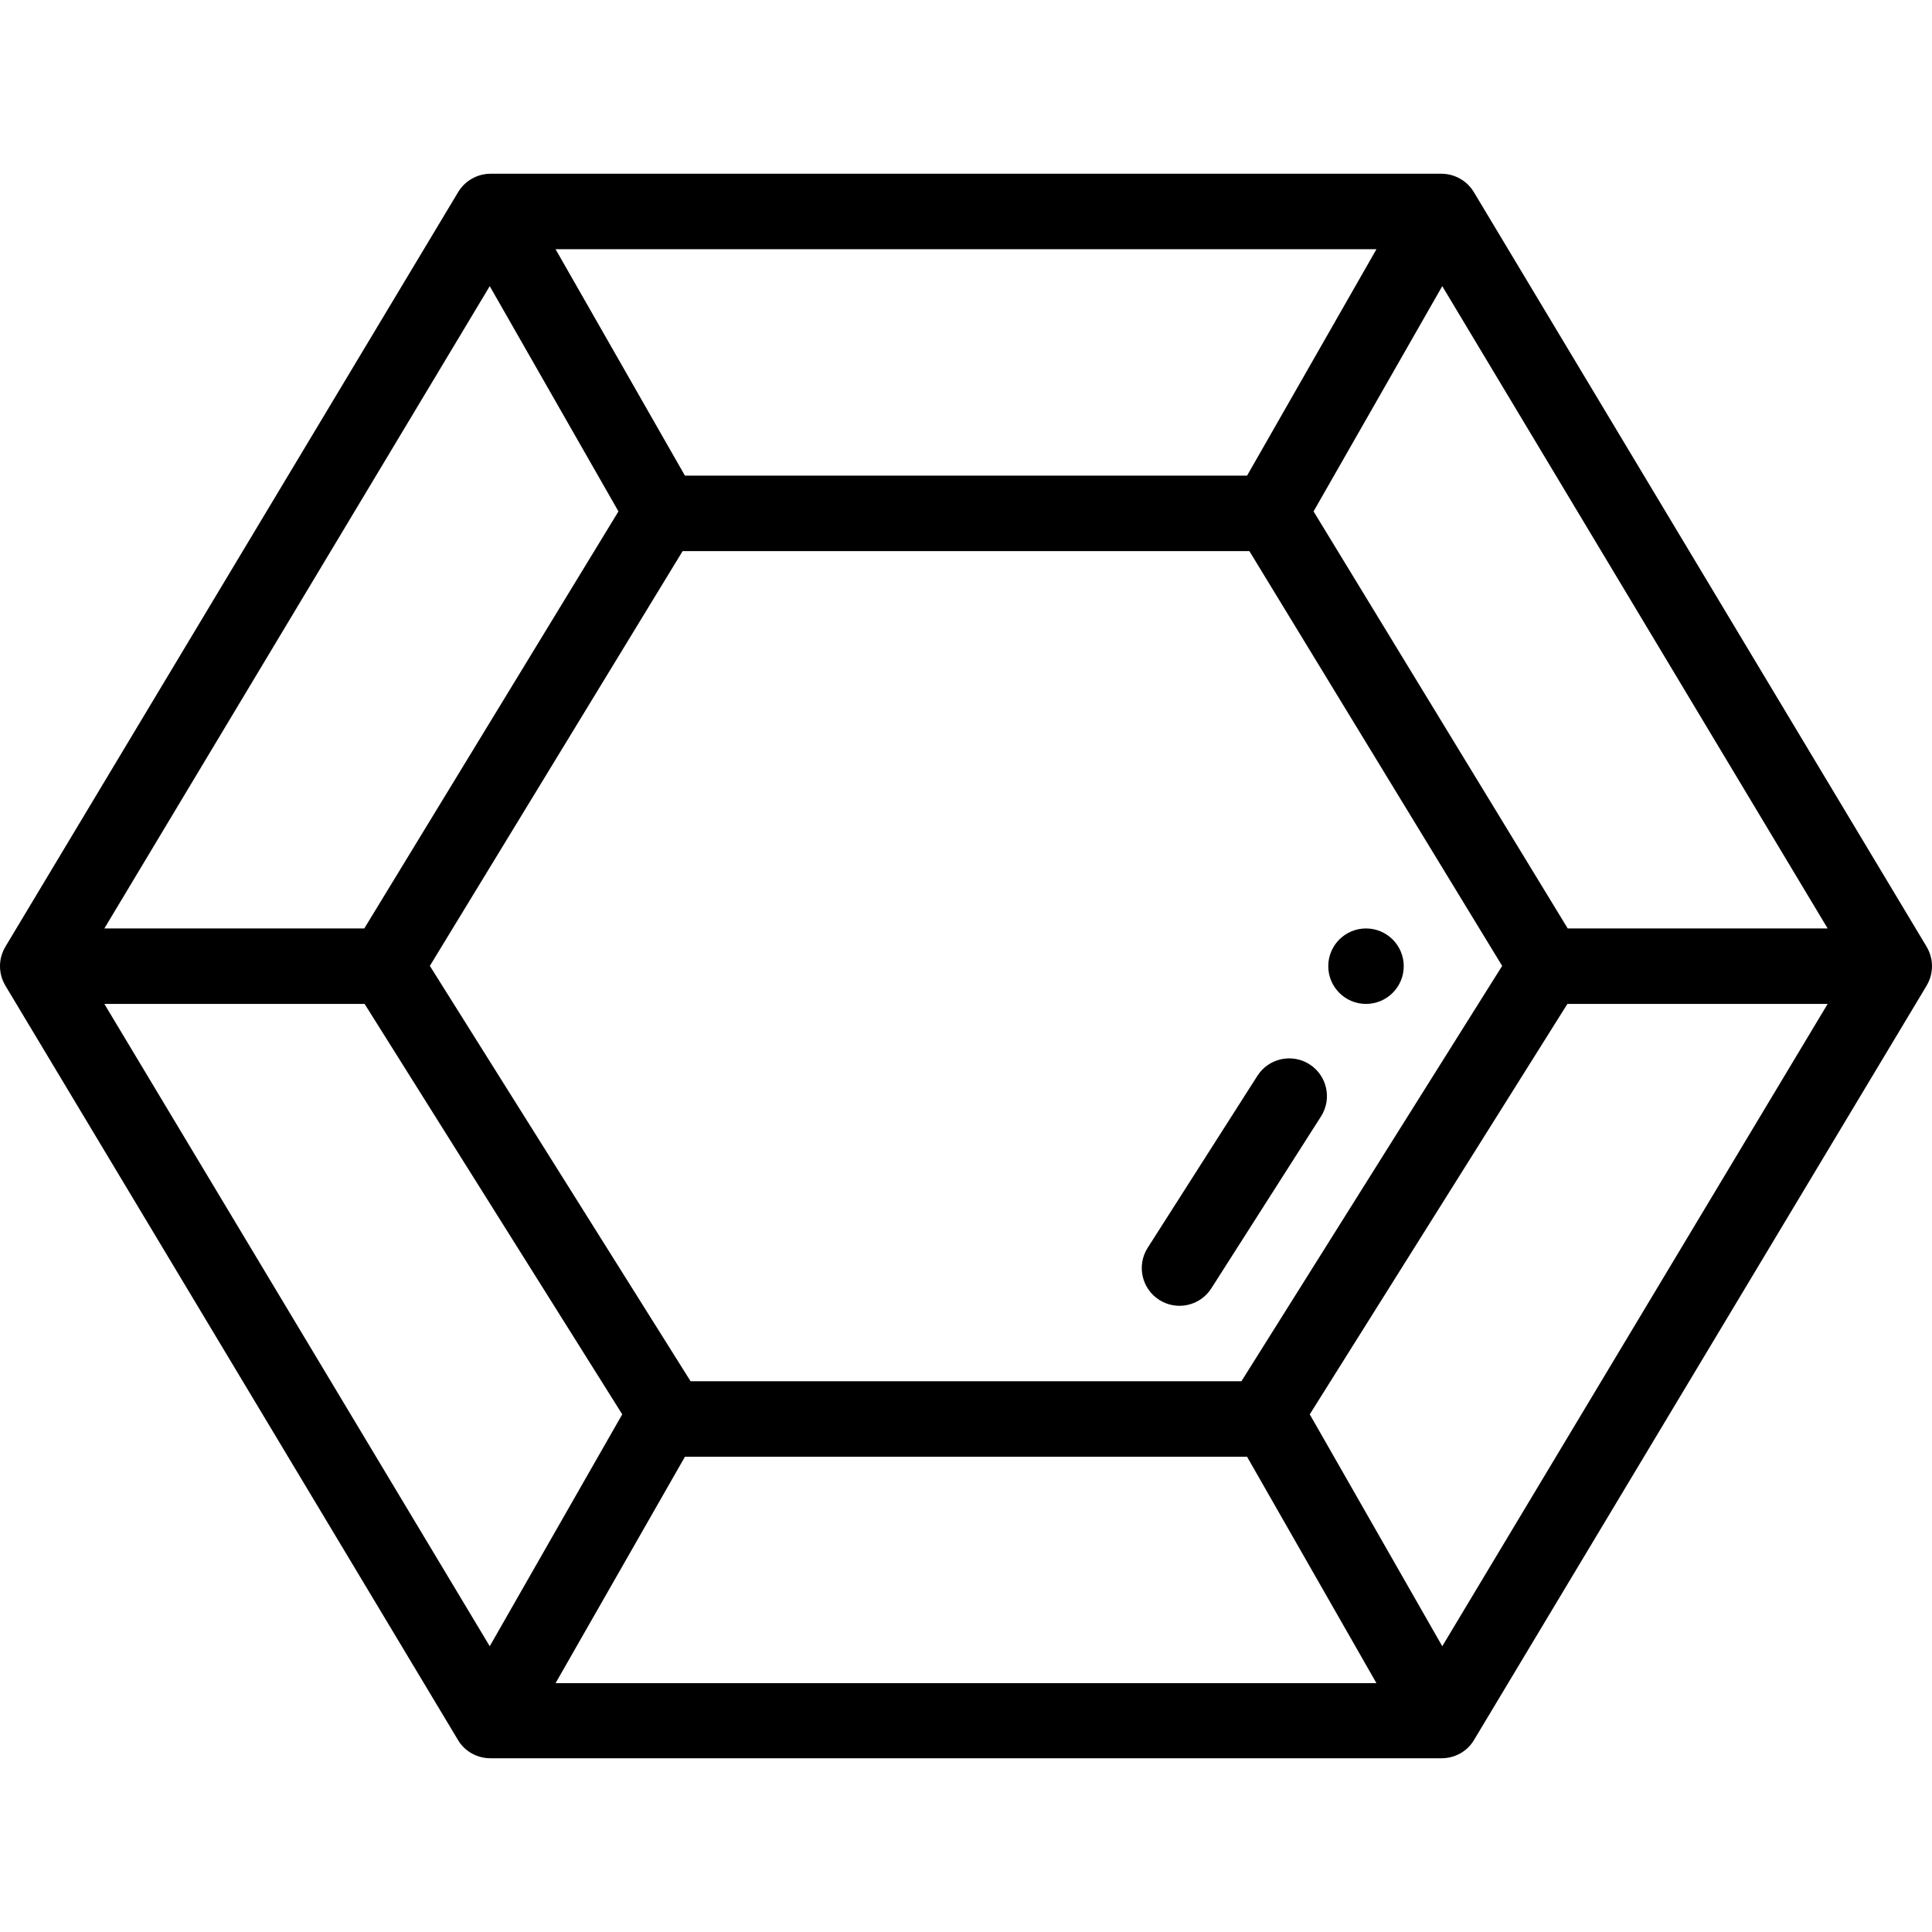 <svg xmlns="http://www.w3.org/2000/svg" viewBox="0 0 512 512">
  <path d="M362.004 246.048c-5.52 0-10 4.48-10 10s4.48 10 10 10 10-4.48 10-10-4.48-10-10-10z"/>
  <path d="M510.643 251.022c-.022-.039-.037-.08-.06-.118L390.579 50.898c-.007-.012-.016-.022-.023-.033-1.809-2.994-5.071-4.793-8.472-4.817-.027 0-.053-.005-.08-.005H129.997c-.022 0-.044.004-.067.004-3.549.02-6.744 1.937-8.485 4.818-.007.012-.016.022-.023.033L1.418 250.904c-.023.038-.038.08-.06.118-1.829 3.135-1.792 6.981 0 10.053.022.039.037.08.06.118l120.004 200.006c.007.012.016.022.023.033 1.775 2.937 5.022 4.724 8.542 4.724.01 0 .02-.002.03-.002h251.965c.01 0 .02.002.03.002 3.531 0 6.779-1.791 8.565-4.757l120.004-200.006c.023-.038.038-.08.06-.118 1.778-3.044 1.844-6.897.002-10.053zM382.215 75.831l102.13 170.217h-68.884l-67.354-110.522 34.108-59.695zm15.872 180.139l-69.102 110.081H183.017L113.915 255.97l66.99-109.925h150.191l66.991 109.925zM364.774 66.043l-34.284 60.002H181.512l-34.283-60.002h217.545zm-234.988 9.789l34.108 59.695L96.54 246.048H27.656l102.13-170.216zm0 360.434L27.656 266.049h68.97l68.276 108.764-35.116 61.453zm17.443 9.788l34.287-60.002h148.968l34.287 60.002H147.229zm234.986-9.787l-35.116-61.452 68.276-108.765h68.97l-102.13 170.217z"/>
  <path d="M347.031 282.049c-4.657-2.97-10.838-1.604-13.809 3.053l-29.071 45.571c-2.97 4.656-1.604 10.838 3.053 13.809 4.666 2.976 10.844 1.595 13.809-3.053l29.071-45.571c2.97-4.656 1.603-10.839-3.053-13.809z"/>
</svg>
